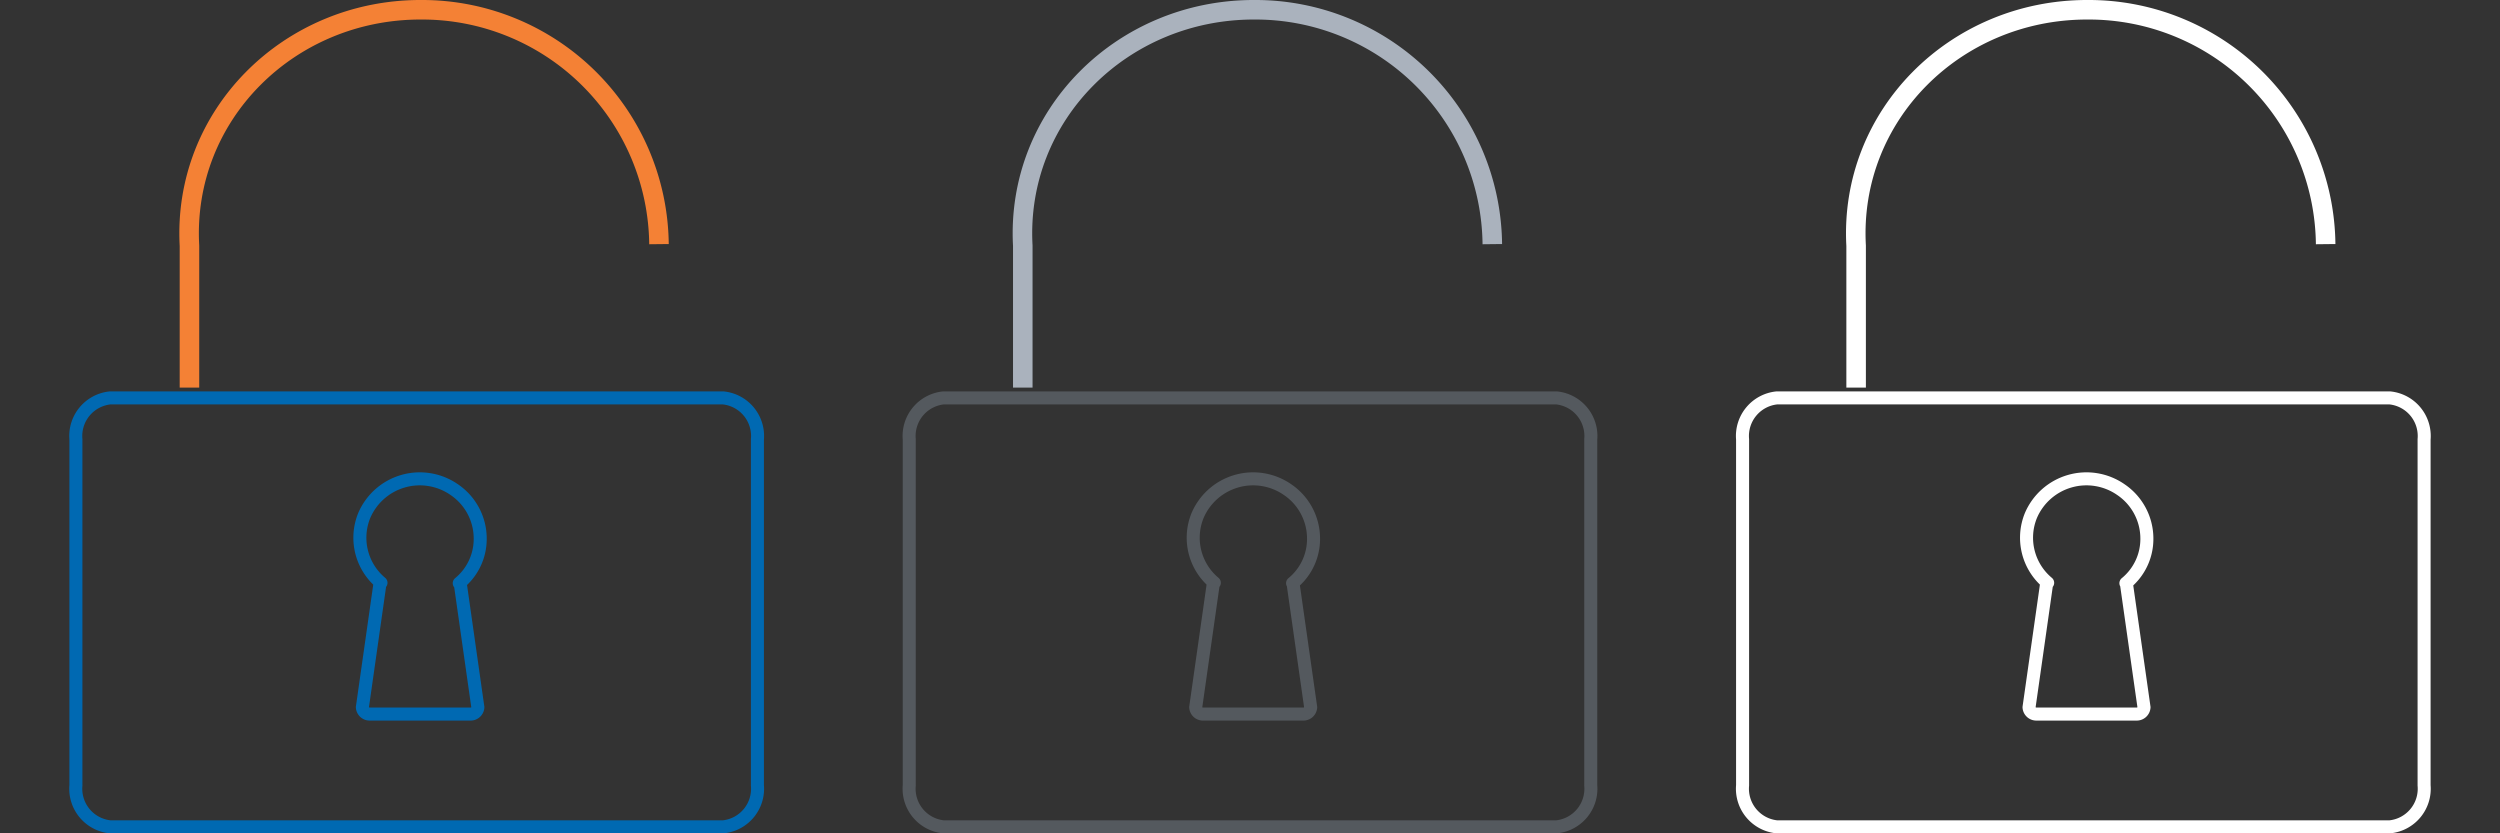 <svg id="Livello_1" data-name="Livello 1" xmlns="http://www.w3.org/2000/svg" viewBox="0 0 192 64">
    <rect x="0" y="0" width="192" height="64" fill="#333333" stroke="none"/>
    <defs>
        <style>
            .cls-1,
            .cls-2,
            .cls-3,
            .cls-4,
            .cls-5,
            .cls-6 {
                fill: none;
            }
            .cls-1 {
                stroke: #f48135;
            }
            .cls-1,
            .cls-3,
            .cls-5 {
                stroke-miterlimit: 10;
                stroke-width: 1.5px;
            }
            .cls-2 {
                stroke: #0069b2;
            }
            .cls-2,
            .cls-4,
            .cls-6 {
                stroke-linecap: round;
                stroke-linejoin: round;
            }
            .cls-3 {
                stroke: #aab2bd;
            }
            .cls-4 {
                stroke: #54595e;
            }
            .cls-5,
            .cls-6 {
                stroke: #fff;
            }
        </style>
        <view id="color" viewBox="0 0 64 64"/>
        <view id="grey" viewBox="64 0 64 64"/>
        <view id="white" viewBox="128 0 64 64"/>
    </defs><path class="cls-1" d="M14.55,29.77V18.87C14,8.86,22.17.75,32.29.75a18.2,18.2,0,0,1,18.32,18"/><path class="cls-2" d="M58.17,33.74V60.32a2.94,2.94,0,0,1-2.62,3.18H8.45a2.94,2.94,0,0,1-2.62-3.18V33.74a2.94,2.94,0,0,1,2.62-3.18h47.1A2.94,2.94,0,0,1,58.17,33.74Z"/><path class="cls-2" d="M35.27,44.79a4.39,4.39,0,0,0,1.61-3.44,4.54,4.54,0,0,0-2-3.75,4.64,4.64,0,0,0-6.91,2,4.51,4.51,0,0,0,1.29,5.16.46.46,0,0,0-.11.28l-1.32,9.28a.56.56,0,0,0,.6.52H36.1a.56.56,0,0,0,.6-.52l-1.32-9.28A.46.46,0,0,0,35.27,44.79Z"/><path class="cls-3" d="M78.55,29.77V18.87C78,8.86,86.17.75,96.29.75a18.2,18.2,0,0,1,18.32,18"/><path class="cls-4" d="M122.17,33.74V60.32a2.94,2.94,0,0,1-2.62,3.18H72.45a2.94,2.94,0,0,1-2.62-3.18V33.74a2.94,2.94,0,0,1,2.62-3.18h47.1A2.94,2.94,0,0,1,122.17,33.74Z"/><path class="cls-4" d="M99.27,44.79a4.39,4.39,0,0,0,1.61-3.44,4.54,4.54,0,0,0-2-3.75,4.64,4.64,0,0,0-6.91,2,4.51,4.51,0,0,0,1.29,5.16.46.46,0,0,0-.11.28l-1.32,9.28a.56.56,0,0,0,.6.52h7.63a.56.56,0,0,0,.6-.52l-1.32-9.28A.46.46,0,0,0,99.27,44.79Z"/><path class="cls-5" d="M142.55,29.77V18.87C142,8.86,150.17.75,160.29.75a18.2,18.2,0,0,1,18.32,18"/><path class="cls-6" d="M186.17,33.74V60.32a2.94,2.94,0,0,1-2.62,3.18h-47.1a2.94,2.94,0,0,1-2.62-3.18V33.74a2.94,2.94,0,0,1,2.62-3.18h47.1A2.94,2.94,0,0,1,186.17,33.74Z"/><path class="cls-6" d="M163.27,44.79a4.39,4.39,0,0,0,1.61-3.44,4.54,4.54,0,0,0-2-3.75,4.64,4.64,0,0,0-6.91,2,4.51,4.51,0,0,0,1.29,5.16.46.46,0,0,0-.11.28l-1.32,9.28a.56.56,0,0,0,.6.52h7.63a.56.56,0,0,0,.6-.52l-1.32-9.28A.46.46,0,0,0,163.27,44.79Z"/></svg>
